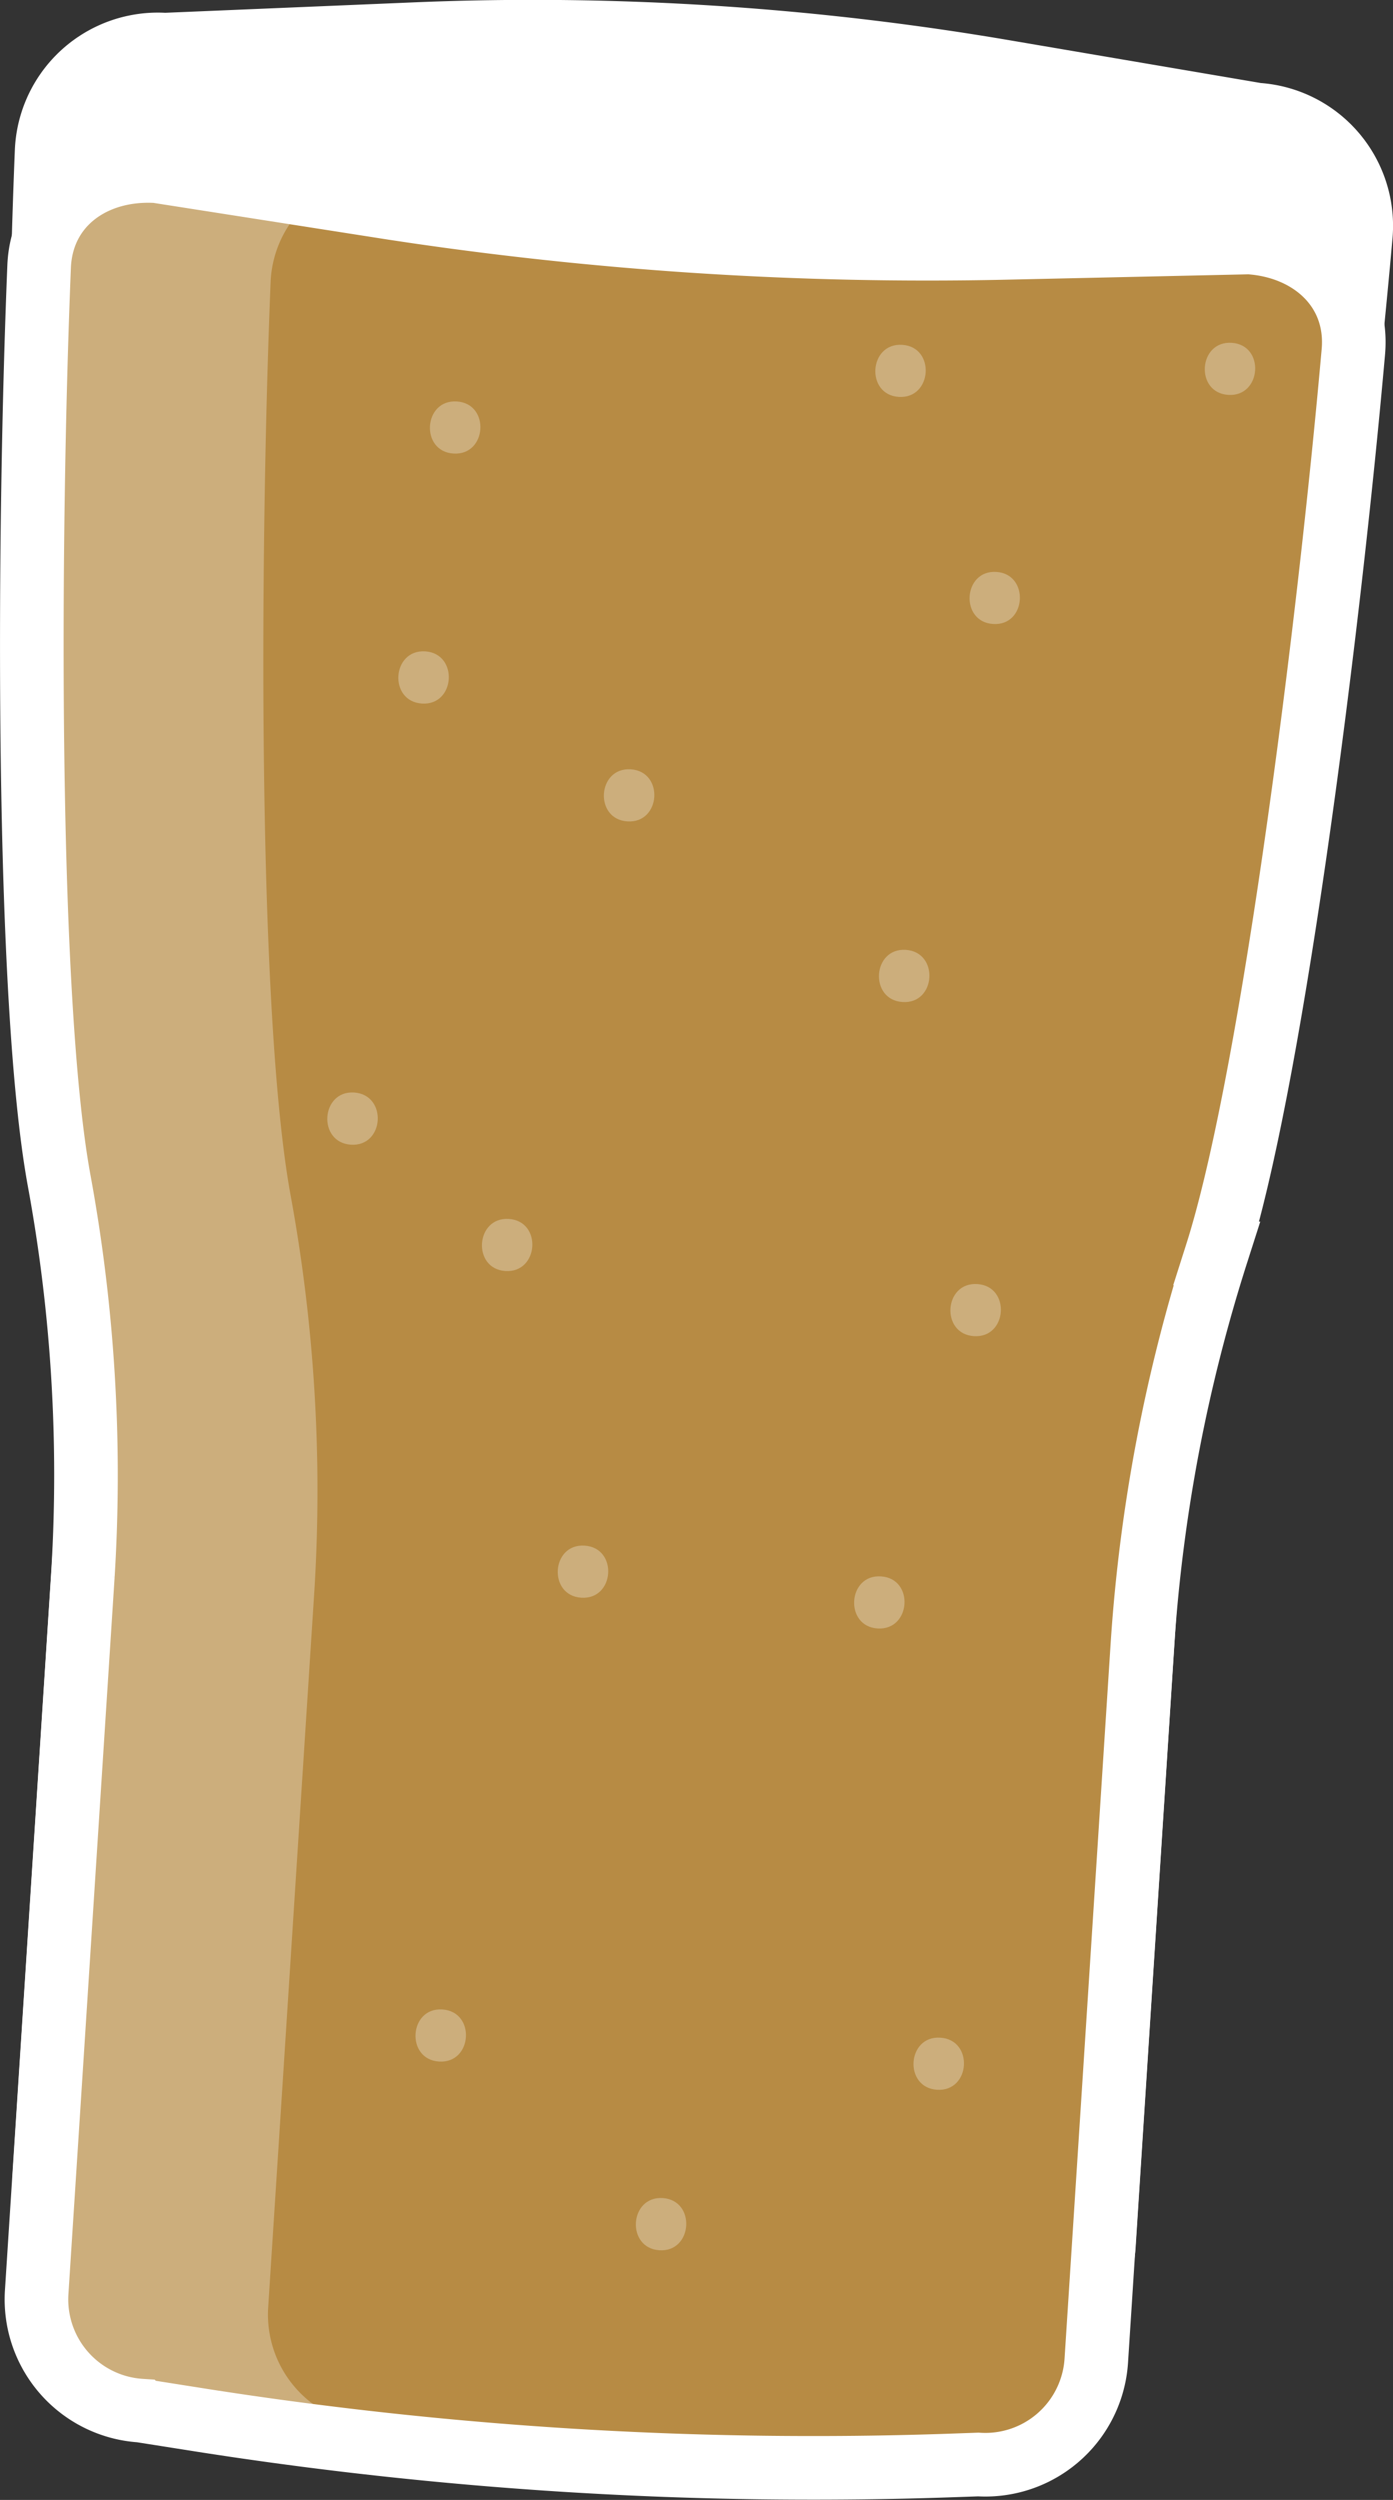 <svg xmlns="http://www.w3.org/2000/svg" viewBox="0 0 131.41 235.69"><rect x="0" y="0" width="131.41" height="235.69" fill="#333333" stroke="none"/><defs><style>.cls-1,.cls-3{fill:#fff;}.cls-1,.cls-2{stroke:#fff;stroke-miterlimit:10;stroke-width:6px;}.cls-2{fill:#b78b44;}.cls-3{opacity:0.3;}</style></defs><title>pint</title><g id="Layer_2" data-name="Layer 2"><g id="Layer_5" data-name="Layer 5"><path class="cls-1" d="M128.37,22.25c-2.3,26-7.65,68.57-12.88,85a154.09,154.09,0,0,0-7,36.76l-4.35,67.62a10.5,10.5,0,0,1-11.16,9.8l-79-5.08a10.5,10.5,0,0,1-9.8-11.16l4.35-67.62a153.83,153.83,0,0,0-2.26-37.35c-3.08-17-2.93-59.87-1.87-86A10.5,10.5,0,0,1,15.56,4.21l23.84-1A264.82,264.82,0,0,1,95.07,6.81l23.51,4A10.5,10.5,0,0,1,128.37,22.25Z"/><path class="cls-2" d="M127.67,33.17c-2.3,26-7.66,68.57-12.89,85a154.57,154.57,0,0,0-7,36.76l-4.36,67.62a10.49,10.49,0,0,1-11.15,9.8l-2.51.09A372.91,372.91,0,0,1,17.9,228l-4.63-.73a10.51,10.51,0,0,1-9.81-11.16l4.36-67.62a153.33,153.33,0,0,0-2.27-37.35c-3.07-17-2.92-59.87-1.86-86,.24-5.9,5.21-9.35,11.1-9L37.1,19.63a334,334,0,0,0,57.73,3.74l23-.51C123.7,23.24,128.19,27.3,127.67,33.17Z"/><path class="cls-3" d="M36.7,16.54l20.18-.84q10.32-.42,20.64-.14A299.68,299.68,0,0,0,35,14.3l-20.18.83a10.5,10.5,0,0,0-11.17,10c-1.06,26.12-1.21,69,1.86,86a153.83,153.83,0,0,1,2.27,37.35L3.46,216.13a10.51,10.51,0,0,0,9.81,11.16l21.84,1.4a10.5,10.5,0,0,1-9.81-11.16l4.36-67.61a153.94,153.94,0,0,0-2.27-37.36c-3.07-17-2.92-59.86-1.86-86A10.5,10.5,0,0,1,36.7,16.54Z"/><path class="cls-3" d="M94,53.92c-3.16-.21-3.48,4.71-.31,4.91S97.13,54.12,94,53.92Z"/><path class="cls-3" d="M59.5,72.53c-3.16-.2-3.48,4.71-.31,4.91S62.67,72.73,59.5,72.53Z"/><path class="cls-3" d="M85.45,89.55c-3.16-.2-3.48,4.71-.31,4.92S88.62,89.76,85.45,89.55Z"/><path class="cls-3" d="M48,114.92c-3.16-.2-3.48,4.71-.32,4.91S51.17,115.12,48,114.92Z"/><path class="cls-3" d="M83.11,148.62c-3.16-.21-3.48,4.71-.32,4.91S86.28,148.82,83.11,148.62Z"/><path class="cls-3" d="M92.2,121.06c-3.17-.21-3.49,4.71-.32,4.91S95.36,121.26,92.2,121.06Z"/><path class="cls-3" d="M55.15,145.72c-3.16-.21-3.48,4.71-.31,4.91S58.32,145.92,55.15,145.72Z"/><path class="cls-3" d="M41.73,189.45c-3.16-.21-3.48,4.71-.31,4.91S44.9,189.65,41.73,189.45Z"/><path class="cls-3" d="M62.52,207.23c-3.16-.2-3.48,4.71-.32,4.92S65.69,207.44,62.52,207.23Z"/><path class="cls-3" d="M88.71,192.11c-3.16-.21-3.48,4.71-.31,4.91S91.88,192.31,88.71,192.11Z"/><path class="cls-3" d="M33.41,103c-3.16-.2-3.48,4.71-.31,4.92S36.58,103.22,33.41,103Z"/><path class="cls-3" d="M43.1,37.85c-3.17-.21-3.49,4.71-.32,4.91S46.26,38.05,43.1,37.85Z"/><path class="cls-3" d="M40.12,61.41c-3.17-.2-3.49,4.71-.32,4.92S43.28,61.62,40.12,61.41Z"/><path class="cls-3" d="M85.11,32.51c-3.16-.2-3.48,4.71-.32,4.91S88.28,32.71,85.11,32.51Z"/><path class="cls-3" d="M116.19,32.32c-3.16-.2-3.48,4.71-.32,4.91S119.36,32.52,116.19,32.32Z"/></g></g></svg>